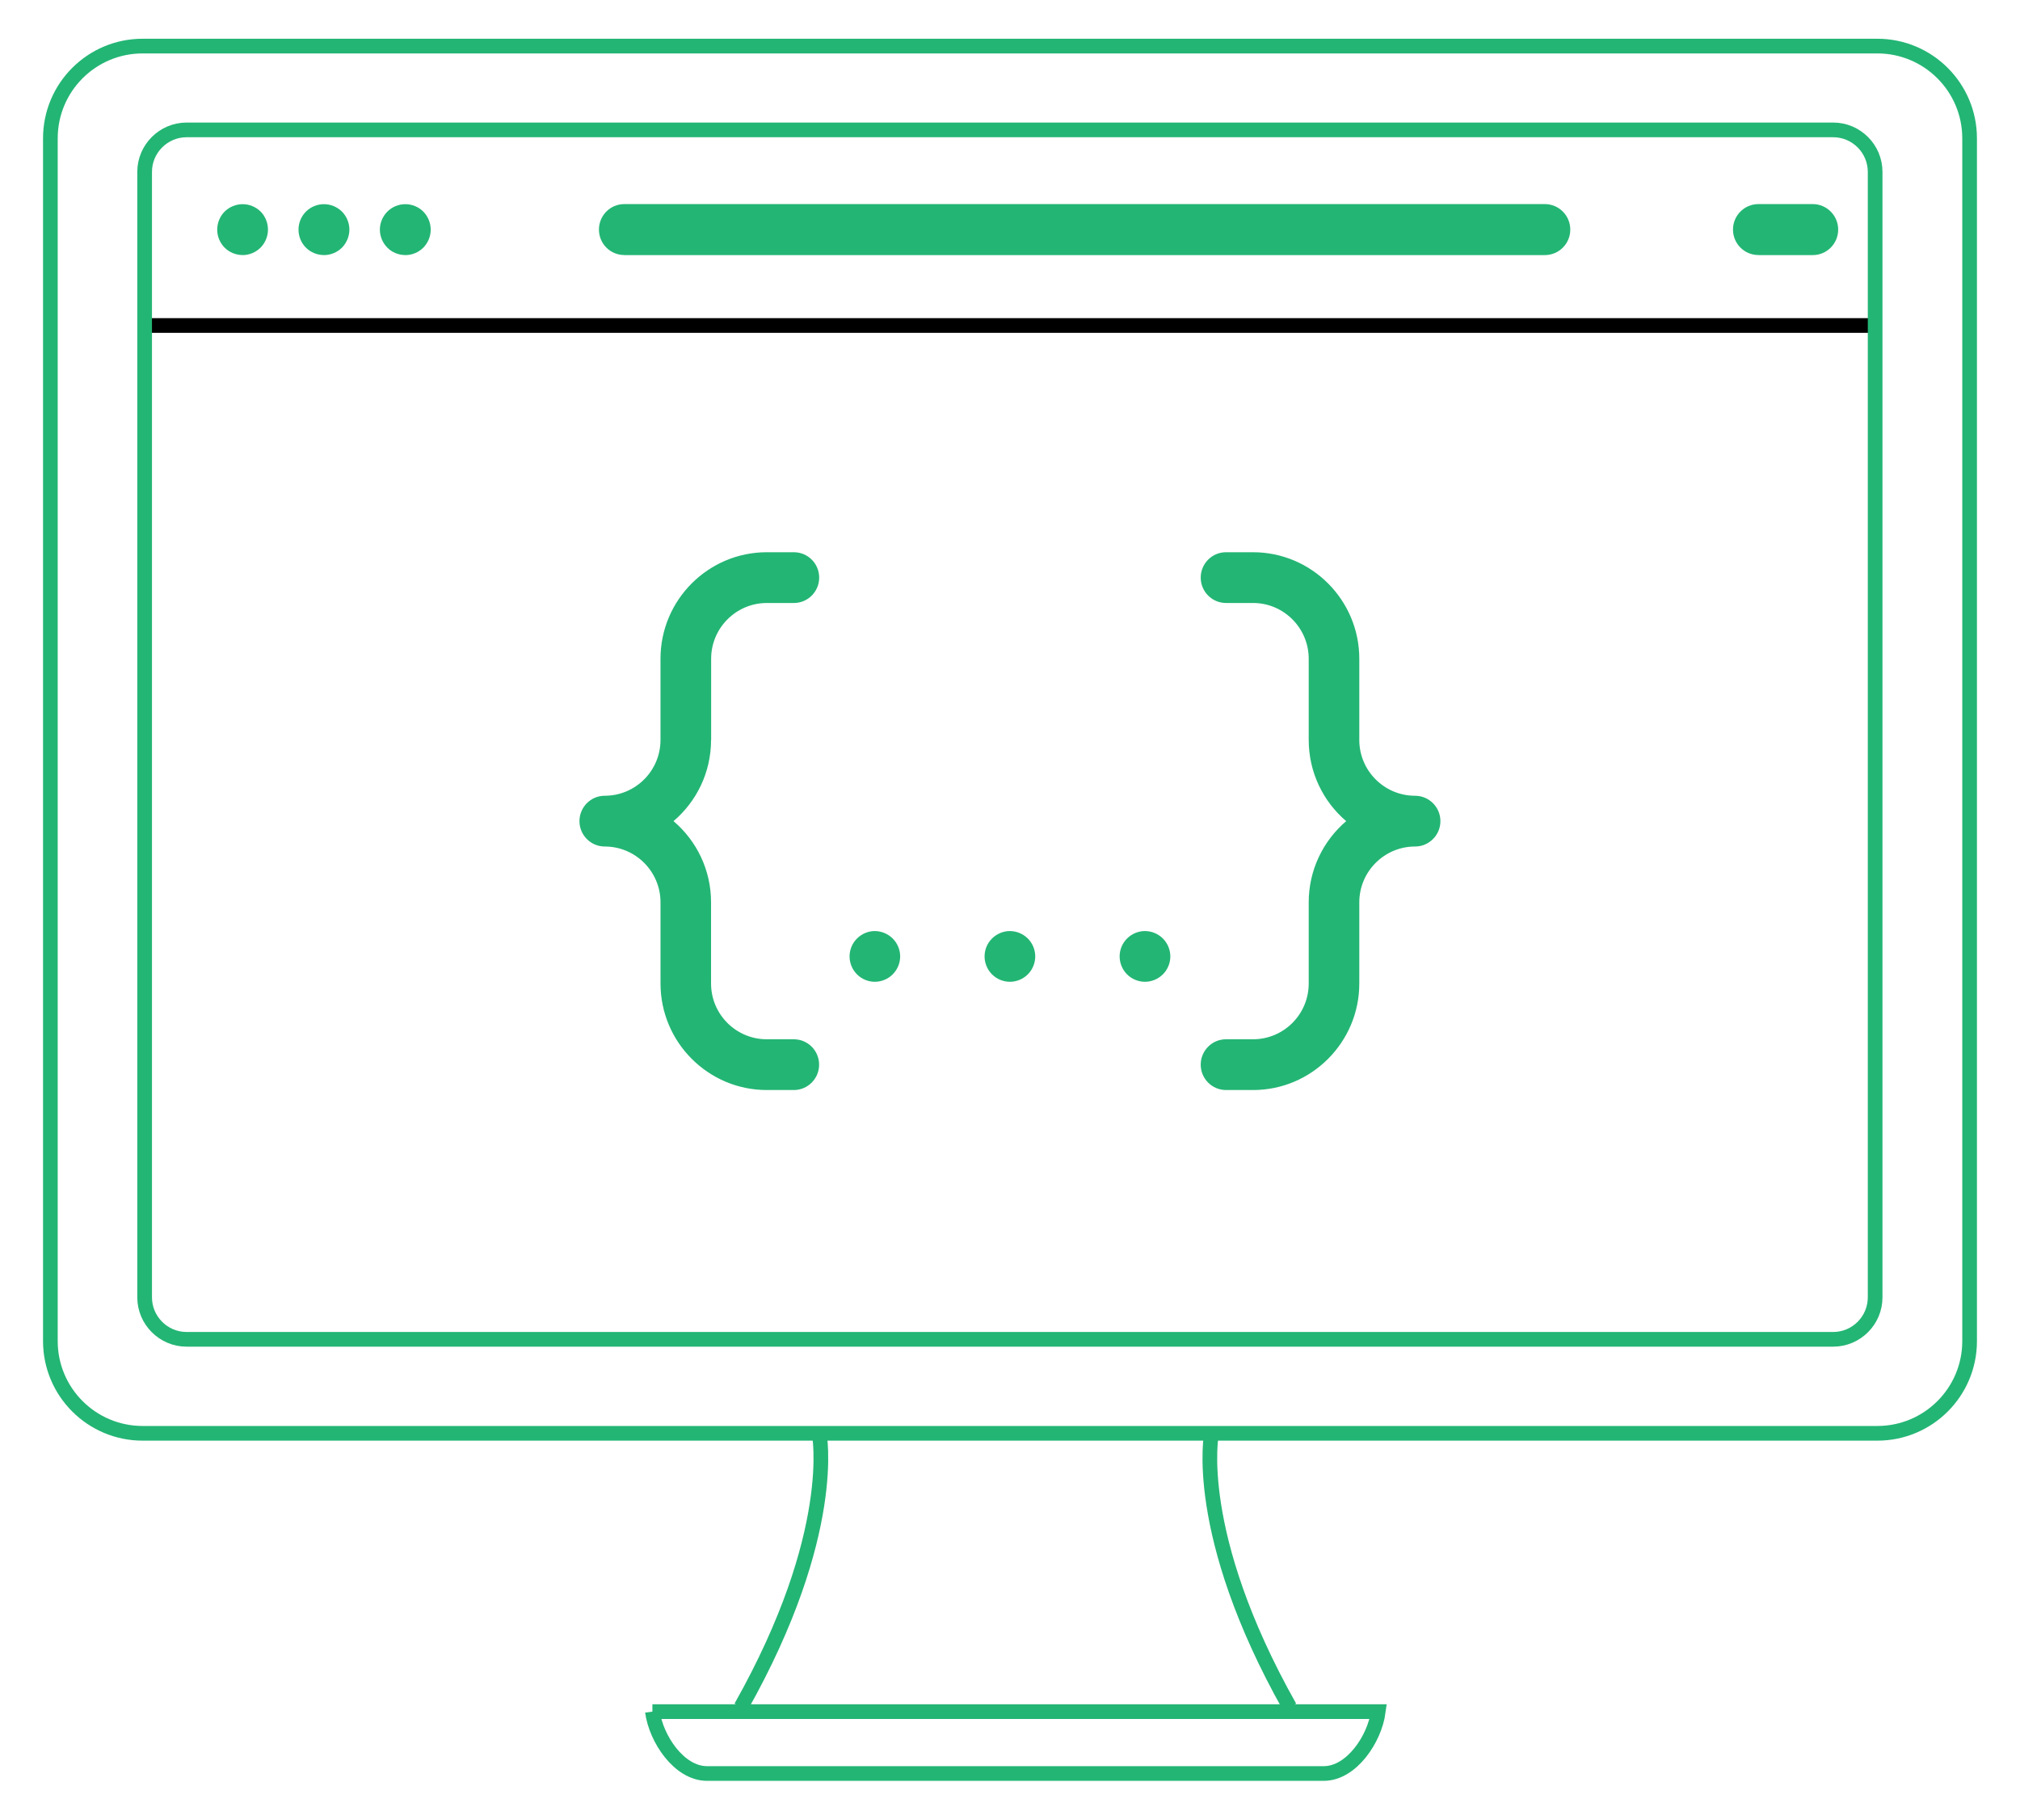 <svg xmlns="http://www.w3.org/2000/svg" version="1" width="96.325" height="86.753" viewBox="112.583 -44.048 96.325 86.753"><path fill="none" d="M151.646 24.29s.354 7.627-3.73 13.05h-4.224s.96 3.166 2.605 3.166h29.73s2.063-.97 2.28-2.95h-4.23s-4.208-6.364-3.806-13.268h-18.623z"/><path fill="none" stroke="#23b574" stroke-width=".7" stroke-miterlimit="10" d="M206.505 19.89c0 2.43-1.97 4.396-4.4 4.396h-82.72c-2.43 0-4.4-1.97-4.4-4.397v-57.34c0-2.433 1.97-4.4 4.4-4.4h82.72c2.43 0 4.4 1.97 4.4 4.4v57.34z"/><path d="M124.15-31.886c.318 0 .63-.13.857-.355.227-.23.354-.54.354-.86s-.125-.633-.35-.86c-.23-.226-.54-.353-.857-.353-.32 0-.635.13-.86.354-.226.227-.353.54-.353.86s.128.633.353.858c.225.226.54.354.86.354h-.003zm3.883 0c.316 0 .63-.13.857-.355.225-.23.354-.54.354-.86 0-.318-.13-.633-.355-.86-.23-.226-.54-.353-.86-.353-.32 0-.632.13-.856.354-.23.23-.355.54-.355.86s.126.633.353.858c.225.226.537.354.857.354h.003zm3.88 0c.32 0 .632-.13.856-.355.225-.23.353-.54.353-.86 0-.318-.13-.633-.355-.86s-.538-.353-.856-.353c-.32 0-.633.13-.855.354-.23.23-.358.54-.358.86s.13.633.356.858c.22.225.533.354.854.354zm10.446 0h43.887c.676 0 1.217-.545 1.217-1.215s-.54-1.217-1.215-1.217h-43.894c-.67 0-1.21.545-1.21 1.215s.538 1.214 1.21 1.214h.002zm54.08 0h2.586c.67 0 1.213-.545 1.213-1.215s-.544-1.217-1.214-1.217h-2.588c-.673 0-1.214.545-1.214 1.215s.54 1.214 1.213 1.214z" fill="#23b574"/><path fill="none" stroke="#000" stroke-width=".7" stroke-miterlimit="10" d="M119.48-28.53H202"/><path d="M180.058-6.11c-1.463 0-2.656-1.192-2.656-2.66v-3.87c0-2.8-2.273-5.08-5.068-5.08h-1.29c-.665 0-1.204.543-1.204 1.21s.54 1.21 1.207 1.21h1.29c1.462 0 2.653 1.193 2.653 2.66v3.87c0 1.55.695 2.94 1.787 3.87-1.092.934-1.787 2.32-1.787 3.87v3.87c0 1.47-1.19 2.66-2.656 2.66h-1.29c-.665 0-1.204.542-1.204 1.21s.54 1.21 1.207 1.21h1.29c2.792 0 5.065-2.28 5.065-5.08v-3.87c0-1.467 1.195-2.66 2.658-2.66.668 0 1.21-.542 1.21-1.21s-.542-1.21-1.21-1.21h-.002zm-33.564-2.66v-3.87c0-1.467 1.19-2.66 2.656-2.66h1.29c.665 0 1.206-.54 1.206-1.21s-.54-1.21-1.207-1.21h-1.29c-2.798 0-5.07 2.28-5.07 5.08v3.87c0 1.468-1.19 2.66-2.66 2.66-.665 0-1.204.544-1.204 1.21s.54 1.21 1.205 1.21c1.468 0 2.66 1.193 2.66 2.66v3.87c0 2.8 2.272 5.08 5.07 5.08h1.29c.662 0 1.203-.542 1.203-1.21s-.54-1.21-1.205-1.21h-1.292c-1.465 0-2.656-1.19-2.656-2.66v-3.87c0-1.55-.693-2.937-1.79-3.87 1.097-.933 1.79-2.32 1.79-3.87h.002zM167.18.34c-.315 0-.63.132-.853.356-.225.223-.354.535-.354.854 0 .32.13.63.354.855.223.225.537.354.854.354.32 0 .63-.13.856-.356.227-.225.354-.537.354-.854 0-.317-.13-.63-.355-.853-.225-.225-.537-.355-.854-.356zm-6.44 0c-.316 0-.627.132-.852.356-.227.223-.355.535-.355.854 0 .32.13.63.355.855s.535.354.854.354.63-.13.855-.356c.225-.225.352-.537.352-.854 0-.317-.13-.63-.354-.853-.227-.226-.537-.355-.855-.355zm-6.44 0c-.316 0-.627.132-.85.356-.227.223-.355.535-.355.854 0 .32.13.63.354.855.223.225.533.354.85.354.32 0 .63-.13.854-.356.227-.225.355-.537.355-.854 0-.317-.13-.63-.356-.853-.226-.225-.538-.355-.855-.356z" fill="#23b574"/><path fill="none" stroke="#23b574" stroke-width=".7" stroke-miterlimit="10" d="M151.646 24.29s.96 4.726-3.73 13.05m22.44-13.05s-.96 4.726 3.728 13.05m-30.39.215c.173 1.29 1.27 2.95 2.604 2.95h29.406c1.336 0 2.432-1.66 2.604-2.95h-34.615zM202 17.805c0 1.1-.897 2-2 2h-78.52c-1.1 0-2-.9-2-2v-53.66c0-1.1.9-2 2-2H200c1.103 0 2 .9 2 2v53.66z"/></svg>
